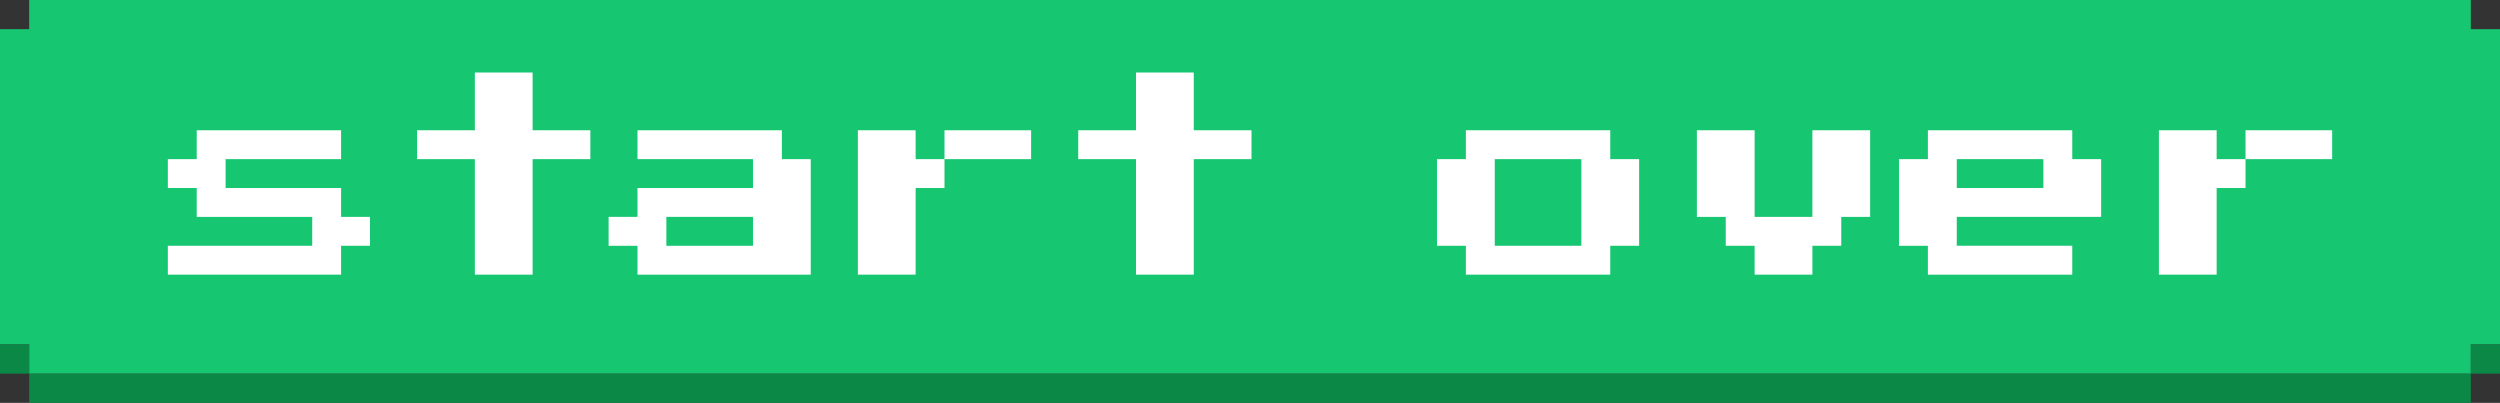 <svg id="Layer_1" data-name="Layer 1" xmlns="http://www.w3.org/2000/svg" viewBox="0 0 2164.44 348.79"><rect x="0" y="0" width="2164.44" height="348.79" fill="#333333" stroke="none"/><title>svgs-start over</title><polygon points="2164.44 25.26 2139.18 25.26 2139.18 0 25.26 0 25.26 25.26 13.03 25.26 0 25.26 0 298.26 13.03 298.26 25.26 298.26 25.26 323.53 2139.18 323.53 2139.18 298.26 2164.44 298.26 2164.44 25.26" style="fill:#17c671"/><rect x="25.26" y="323.53" width="2113.91" height="25.26" style="fill:#0b8746"/><polyline points="0 298.27 0 323.51 25.26 323.51 25.26 298.27" style="fill:#0b8746"/><polyline points="2139.18 298.27 2139.18 323.51 2164.44 323.51 2164.44 298.27" style="fill:#0b8746"/><path d="M145.32,237.78v-25h125v-25h-100v-25h-25v-25h25v-25h125v25h-100v25h100v25h25v25h-25v25Z" style="fill:#fff"/><path d="M411.12,237.78v-100h-50v-25h50v-50h50v50h50v25h-50v100Z" style="fill:#fff"/><path d="M551.92,237.78v-25h-25v-25h25v-25h100v-25h-100v-25h125v25h25v100Zm25-25h75v-25h-75Z" style="fill:#fff"/><path d="M792.72,137.78h25v25h-25v75h-50v-125h50Zm100-25v25h-75v-25Z" style="fill:#fff"/><path d="M983.52,237.78v-100h-50v-25h50v-50h50v50h50v25h-50v100Z" style="fill:#fff"/><path d="M1269.12,237.78v-25h-25v-75h25v-25h125v25h25v75h-25v25Zm25-25h75v-75h-75Z" style="fill:#fff"/><path d="M1519.12,237.78v-25h-25v-25h-25v-75h50v75h50v-75h50v75h-25v25h-25v25Z" style="fill:#fff"/><path d="M1669.12,237.78v-25h-25v-75h25v-25h125v25h25v50h-125v25h100v25Zm25-75h75v-25h-75Z" style="fill:#fff"/><path d="M1919.12,137.78h25v25h-25v75h-50v-125h50Zm100-25v25h-75v-25Z" style="fill:#fff"/></svg>
